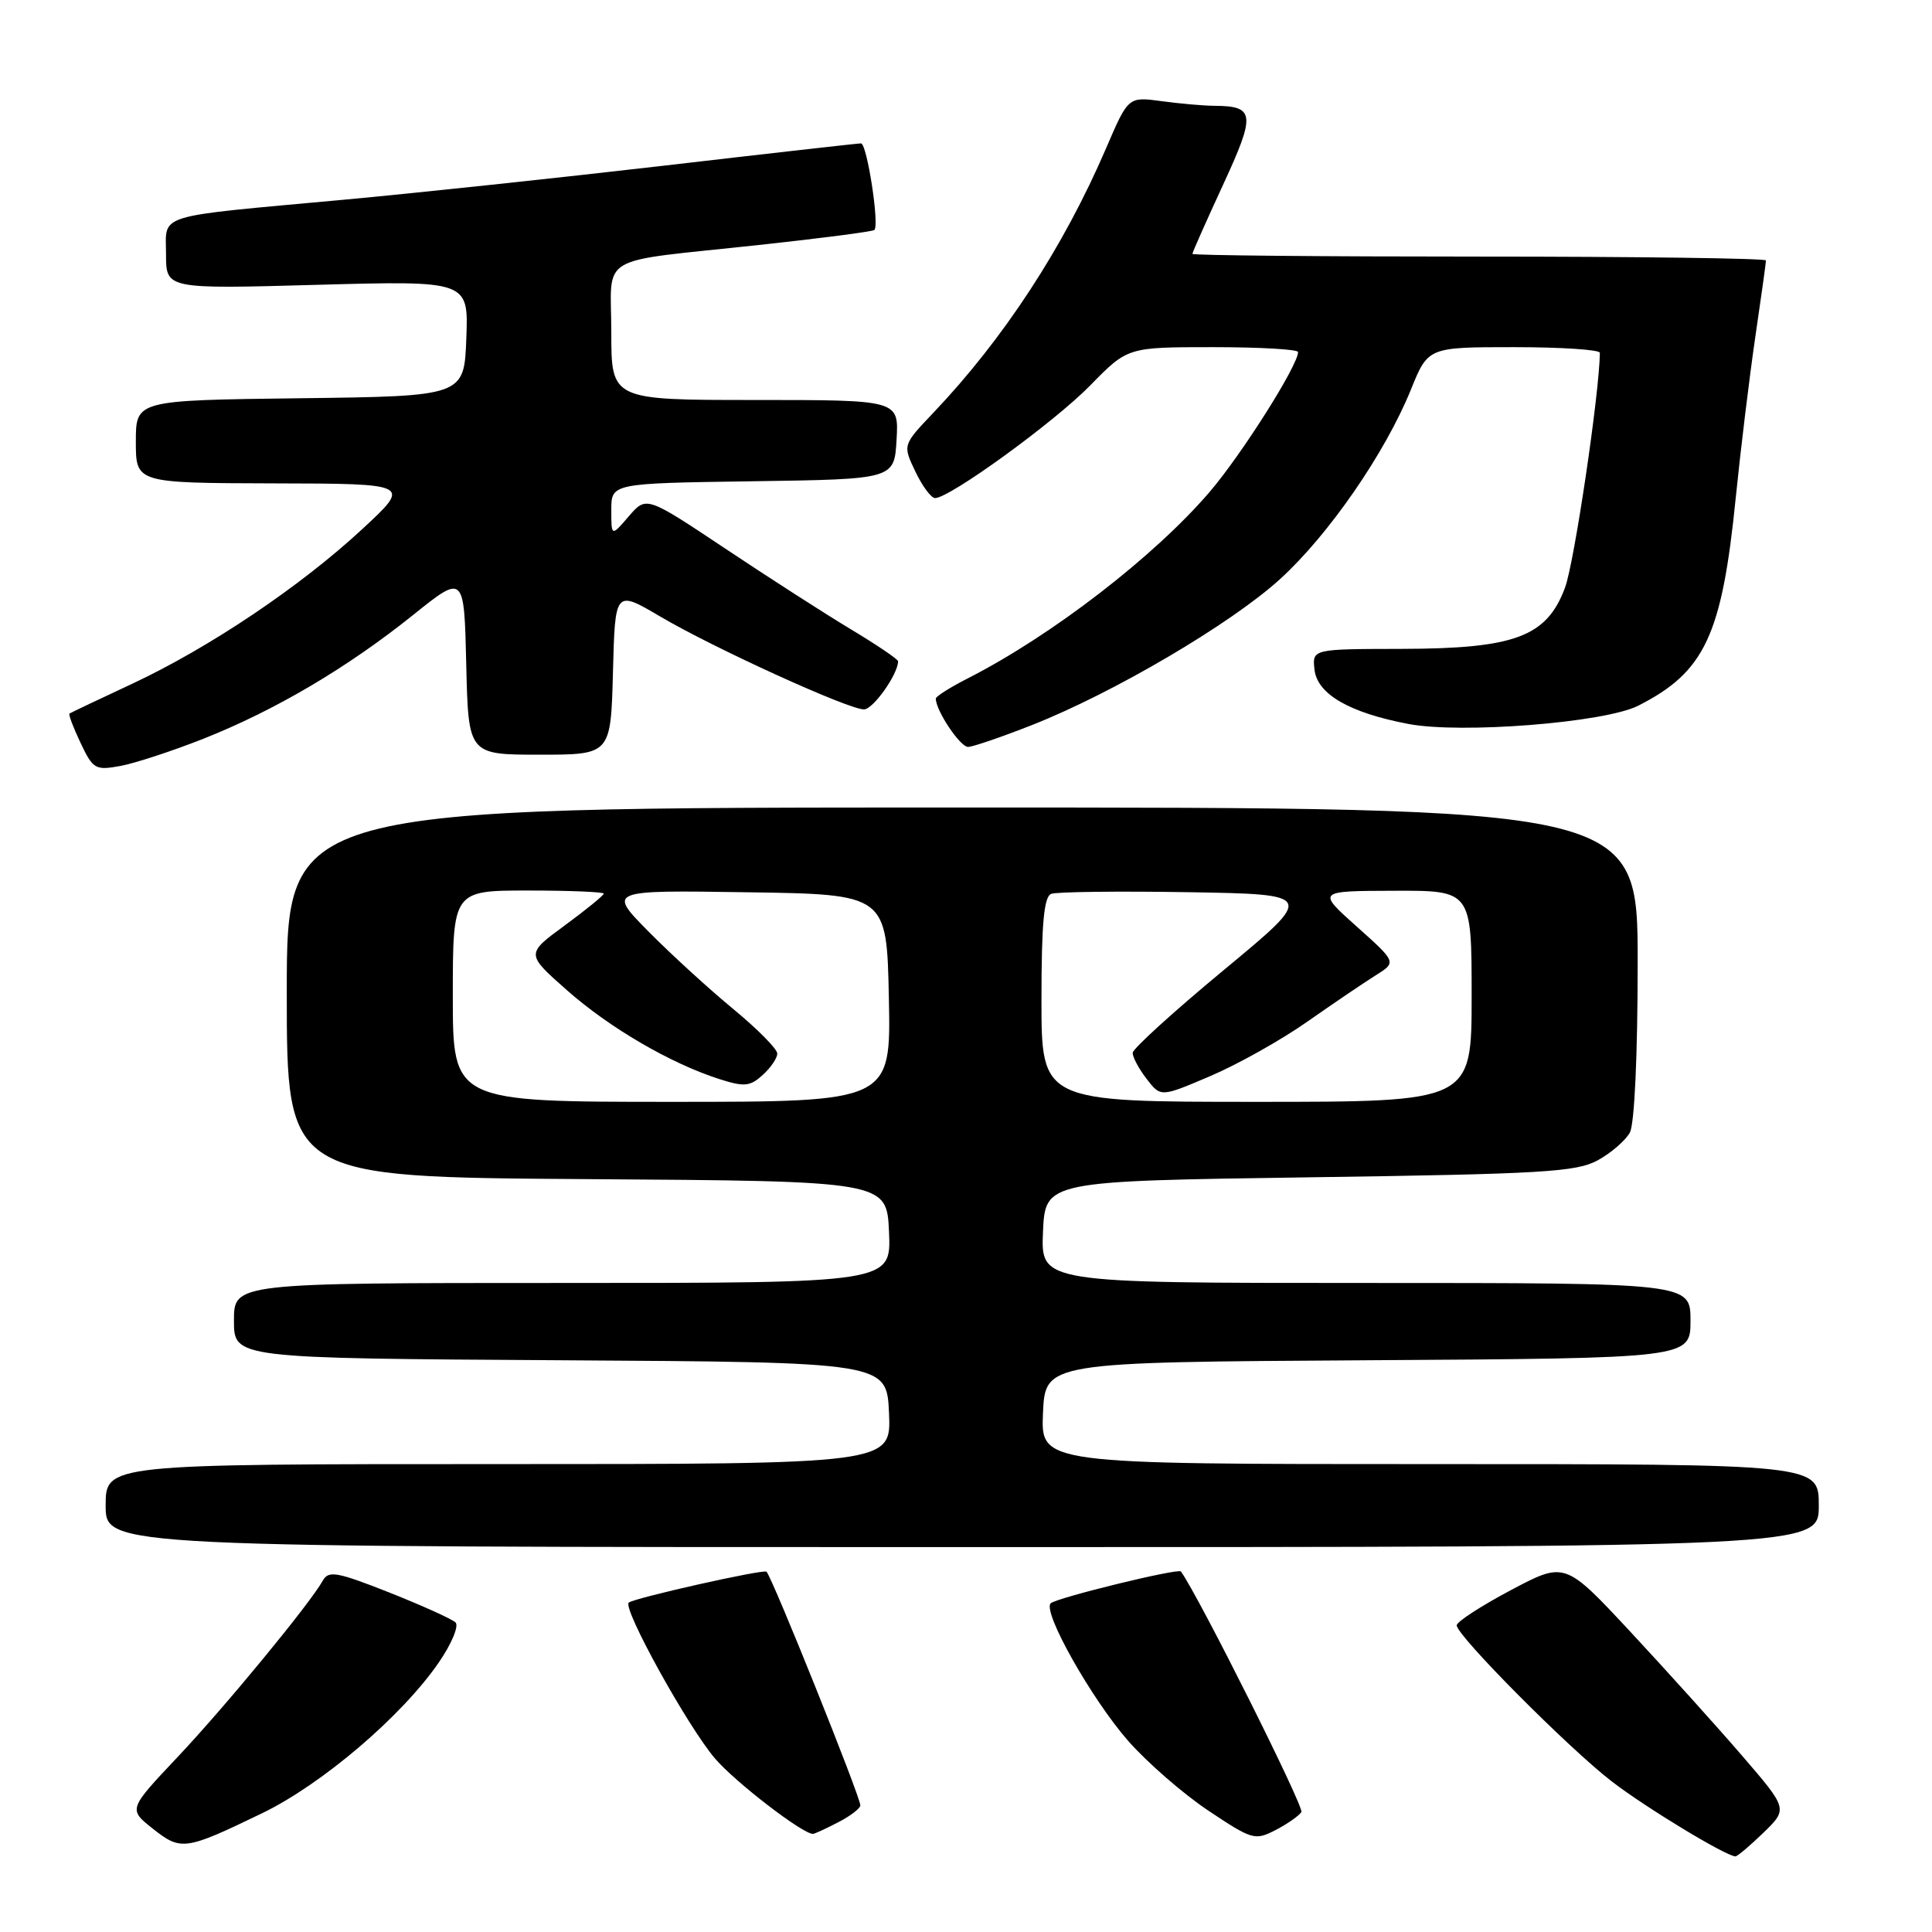 <?xml version="1.0" encoding="UTF-8" standalone="no"?>
<!DOCTYPE svg PUBLIC "-//W3C//DTD SVG 1.1//EN" "http://www.w3.org/Graphics/SVG/1.1/DTD/svg11.dtd" >
<svg xmlns="http://www.w3.org/2000/svg" xmlns:xlink="http://www.w3.org/1999/xlink" version="1.1" viewBox="0 0 256 256">
 <g >
 <path fill="currentColor"
d=" M 233.66 242.85 C 236.91 239.69 236.91 239.69 230.80 232.60 C 227.43 228.69 220.78 221.32 216.02 216.20 C 207.36 206.91 207.36 206.91 200.20 210.70 C 196.26 212.79 193.03 214.89 193.02 215.36 C 192.99 216.69 207.80 231.60 213.57 236.05 C 218.03 239.49 228.65 245.93 229.95 245.98 C 230.20 245.99 231.87 244.58 233.66 242.85 Z  M 34.74 240.26 C 42.69 236.41 53.25 227.40 58.14 220.29 C 59.84 217.82 60.83 215.45 60.36 214.98 C 59.89 214.53 55.93 212.74 51.57 211.01 C 44.66 208.28 43.54 208.08 42.78 209.43 C 41.05 212.52 29.89 226.08 23.52 232.83 C 17.00 239.74 17.00 239.74 20.25 242.31 C 23.99 245.27 24.53 245.19 34.74 240.26 Z  M 172.44 240.10 C 172.83 239.46 158.88 211.58 156.48 208.23 C 156.15 207.76 139.94 211.73 139.22 212.45 C 138.11 213.56 144.62 225.11 149.49 230.68 C 151.99 233.52 156.76 237.68 160.10 239.91 C 165.93 243.80 166.29 243.90 169.02 242.49 C 170.59 241.68 172.13 240.60 172.44 240.10 Z  M 111.05 241.47 C 112.67 240.64 114.00 239.62 114.00 239.22 C 114.00 238.08 102.39 209.16 101.57 208.26 C 101.22 207.88 83.90 211.77 83.31 212.36 C 82.49 213.17 91.15 228.82 94.74 233.01 C 97.42 236.14 106.33 243.00 107.72 243.00 C 107.93 243.00 109.43 242.31 111.05 241.47 Z  M 241.00 199.50 C 241.00 194.00 241.00 194.00 189.45 194.00 C 137.91 194.00 137.91 194.00 138.20 187.25 C 138.50 180.50 138.50 180.50 181.25 180.24 C 224.00 179.98 224.00 179.98 224.00 174.99 C 224.00 170.00 224.00 170.00 180.95 170.00 C 137.91 170.00 137.91 170.00 138.20 163.25 C 138.50 156.50 138.50 156.50 173.50 156.00 C 204.42 155.56 208.87 155.30 211.72 153.74 C 213.49 152.77 215.40 151.11 215.97 150.06 C 216.58 148.91 217.00 139.76 217.00 127.57 C 217.00 107.00 217.00 107.00 127.50 107.00 C 38.00 107.00 38.00 107.00 38.00 131.49 C 38.00 155.98 38.00 155.98 77.75 156.24 C 117.50 156.50 117.50 156.50 117.80 163.25 C 118.09 170.00 118.09 170.00 74.55 170.00 C 31.00 170.00 31.00 170.00 31.00 174.99 C 31.00 179.98 31.00 179.98 74.25 180.24 C 117.50 180.50 117.50 180.50 117.80 187.25 C 118.09 194.00 118.09 194.00 66.05 194.00 C 14.00 194.00 14.00 194.00 14.00 199.50 C 14.00 205.00 14.00 205.00 127.50 205.00 C 241.00 205.00 241.00 205.00 241.00 199.50 Z  M 27.00 97.87 C 36.49 94.10 46.03 88.47 54.71 81.51 C 61.50 76.06 61.50 76.06 61.78 88.03 C 62.06 100.00 62.06 100.00 71.50 100.00 C 80.93 100.00 80.93 100.00 81.22 89.09 C 81.50 78.17 81.50 78.17 87.46 81.68 C 94.56 85.87 112.40 94.00 114.48 94.00 C 115.69 94.00 119.00 89.33 119.00 87.62 C 119.00 87.36 116.19 85.45 112.75 83.39 C 109.31 81.32 101.81 76.50 96.07 72.67 C 85.64 65.72 85.64 65.72 83.32 68.41 C 81.00 71.11 81.00 71.11 81.00 67.58 C 81.00 64.04 81.00 64.04 99.75 63.77 C 118.50 63.50 118.50 63.50 118.80 58.25 C 119.10 53.00 119.10 53.00 100.05 53.00 C 81.00 53.00 81.00 53.00 81.00 44.02 C 81.00 33.47 78.72 34.82 100.49 32.47 C 108.74 31.58 115.66 30.68 115.86 30.47 C 116.55 29.79 114.87 19.00 114.09 19.00 C 113.67 19.00 101.89 20.33 87.91 21.96 C 73.93 23.58 54.85 25.61 45.50 26.47 C 20.17 28.80 22.00 28.23 22.00 33.70 C 22.00 38.30 22.00 38.30 42.04 37.74 C 62.08 37.19 62.08 37.19 61.79 44.84 C 61.50 52.50 61.50 52.50 39.75 52.77 C 18.00 53.04 18.00 53.04 18.00 58.52 C 18.00 64.00 18.00 64.00 36.25 64.05 C 54.50 64.09 54.50 64.09 48.00 70.11 C 39.78 77.73 27.74 85.82 17.48 90.62 C 13.09 92.67 9.37 94.44 9.21 94.55 C 9.05 94.66 9.71 96.41 10.68 98.45 C 12.33 101.93 12.64 102.10 15.97 101.49 C 17.91 101.13 22.88 99.50 27.00 97.87 Z  M 136.75 96.07 C 147.56 91.81 163.15 82.63 169.63 76.72 C 176.08 70.84 183.54 60.03 186.95 51.63 C 189.23 46.00 189.23 46.00 200.62 46.00 C 206.88 46.00 212.00 46.34 211.99 46.75 C 211.93 52.16 208.60 74.56 207.38 77.85 C 204.95 84.38 200.75 85.95 185.68 85.98 C 173.87 86.00 173.87 86.00 174.18 88.75 C 174.56 91.99 178.83 94.45 186.63 95.93 C 193.63 97.26 212.63 95.75 217.05 93.52 C 225.88 89.05 228.16 84.22 229.99 66.00 C 230.63 59.67 231.79 50.12 232.57 44.76 C 233.36 39.40 234.00 34.79 234.00 34.51 C 234.00 34.23 216.90 34.00 196.00 34.00 C 175.10 34.00 158.00 33.84 158.00 33.64 C 158.00 33.44 159.83 29.32 162.06 24.49 C 166.41 15.08 166.29 14.05 160.89 14.02 C 159.45 14.01 156.30 13.73 153.89 13.40 C 149.50 12.81 149.50 12.81 146.56 19.65 C 140.93 32.75 132.97 44.93 123.64 54.73 C 119.61 58.97 119.61 58.97 121.29 62.48 C 122.21 64.42 123.39 66.00 123.90 66.00 C 125.84 66.00 139.70 55.94 144.46 51.07 C 149.42 46.00 149.42 46.00 160.71 46.00 C 166.92 46.00 172.00 46.29 172.00 46.65 C 172.00 48.41 164.58 60.14 160.32 65.14 C 152.98 73.72 139.39 84.20 128.25 89.88 C 125.91 91.07 124.00 92.28 124.00 92.57 C 124.00 94.16 127.23 98.99 128.28 98.97 C 128.95 98.95 132.76 97.64 136.75 96.07 Z  M 60.00 132.00 C 60.00 118.00 60.00 118.00 70.00 118.00 C 75.50 118.00 80.00 118.19 80.00 118.41 C 80.00 118.64 77.68 120.53 74.84 122.62 C 69.68 126.40 69.68 126.40 75.09 131.18 C 80.75 136.19 88.85 140.91 95.31 142.98 C 98.63 144.04 99.38 143.97 101.06 142.44 C 102.13 141.48 103.00 140.20 102.99 139.60 C 102.99 138.99 100.36 136.34 97.16 133.70 C 93.96 131.06 88.90 126.44 85.93 123.43 C 80.52 117.95 80.52 117.95 99.01 118.23 C 117.50 118.50 117.50 118.50 117.78 132.25 C 118.06 146.00 118.06 146.00 89.03 146.00 C 60.00 146.00 60.00 146.00 60.00 132.00 Z  M 138.00 132.47 C 138.00 122.36 138.33 118.81 139.29 118.44 C 139.99 118.17 148.15 118.07 157.42 118.22 C 174.27 118.50 174.27 118.50 162.20 128.50 C 155.56 134.00 150.11 138.95 150.09 139.50 C 150.06 140.05 150.89 141.60 151.92 142.94 C 153.80 145.39 153.80 145.39 160.34 142.60 C 163.94 141.07 169.73 137.83 173.19 135.40 C 176.66 132.97 180.75 130.20 182.28 129.24 C 185.06 127.50 185.06 127.50 179.78 122.78 C 174.50 118.06 174.50 118.06 184.75 118.03 C 195.00 118.00 195.00 118.00 195.00 132.00 C 195.00 146.00 195.00 146.00 166.50 146.00 C 138.00 146.00 138.00 146.00 138.00 132.47 Z "/>
</g>
</svg>
